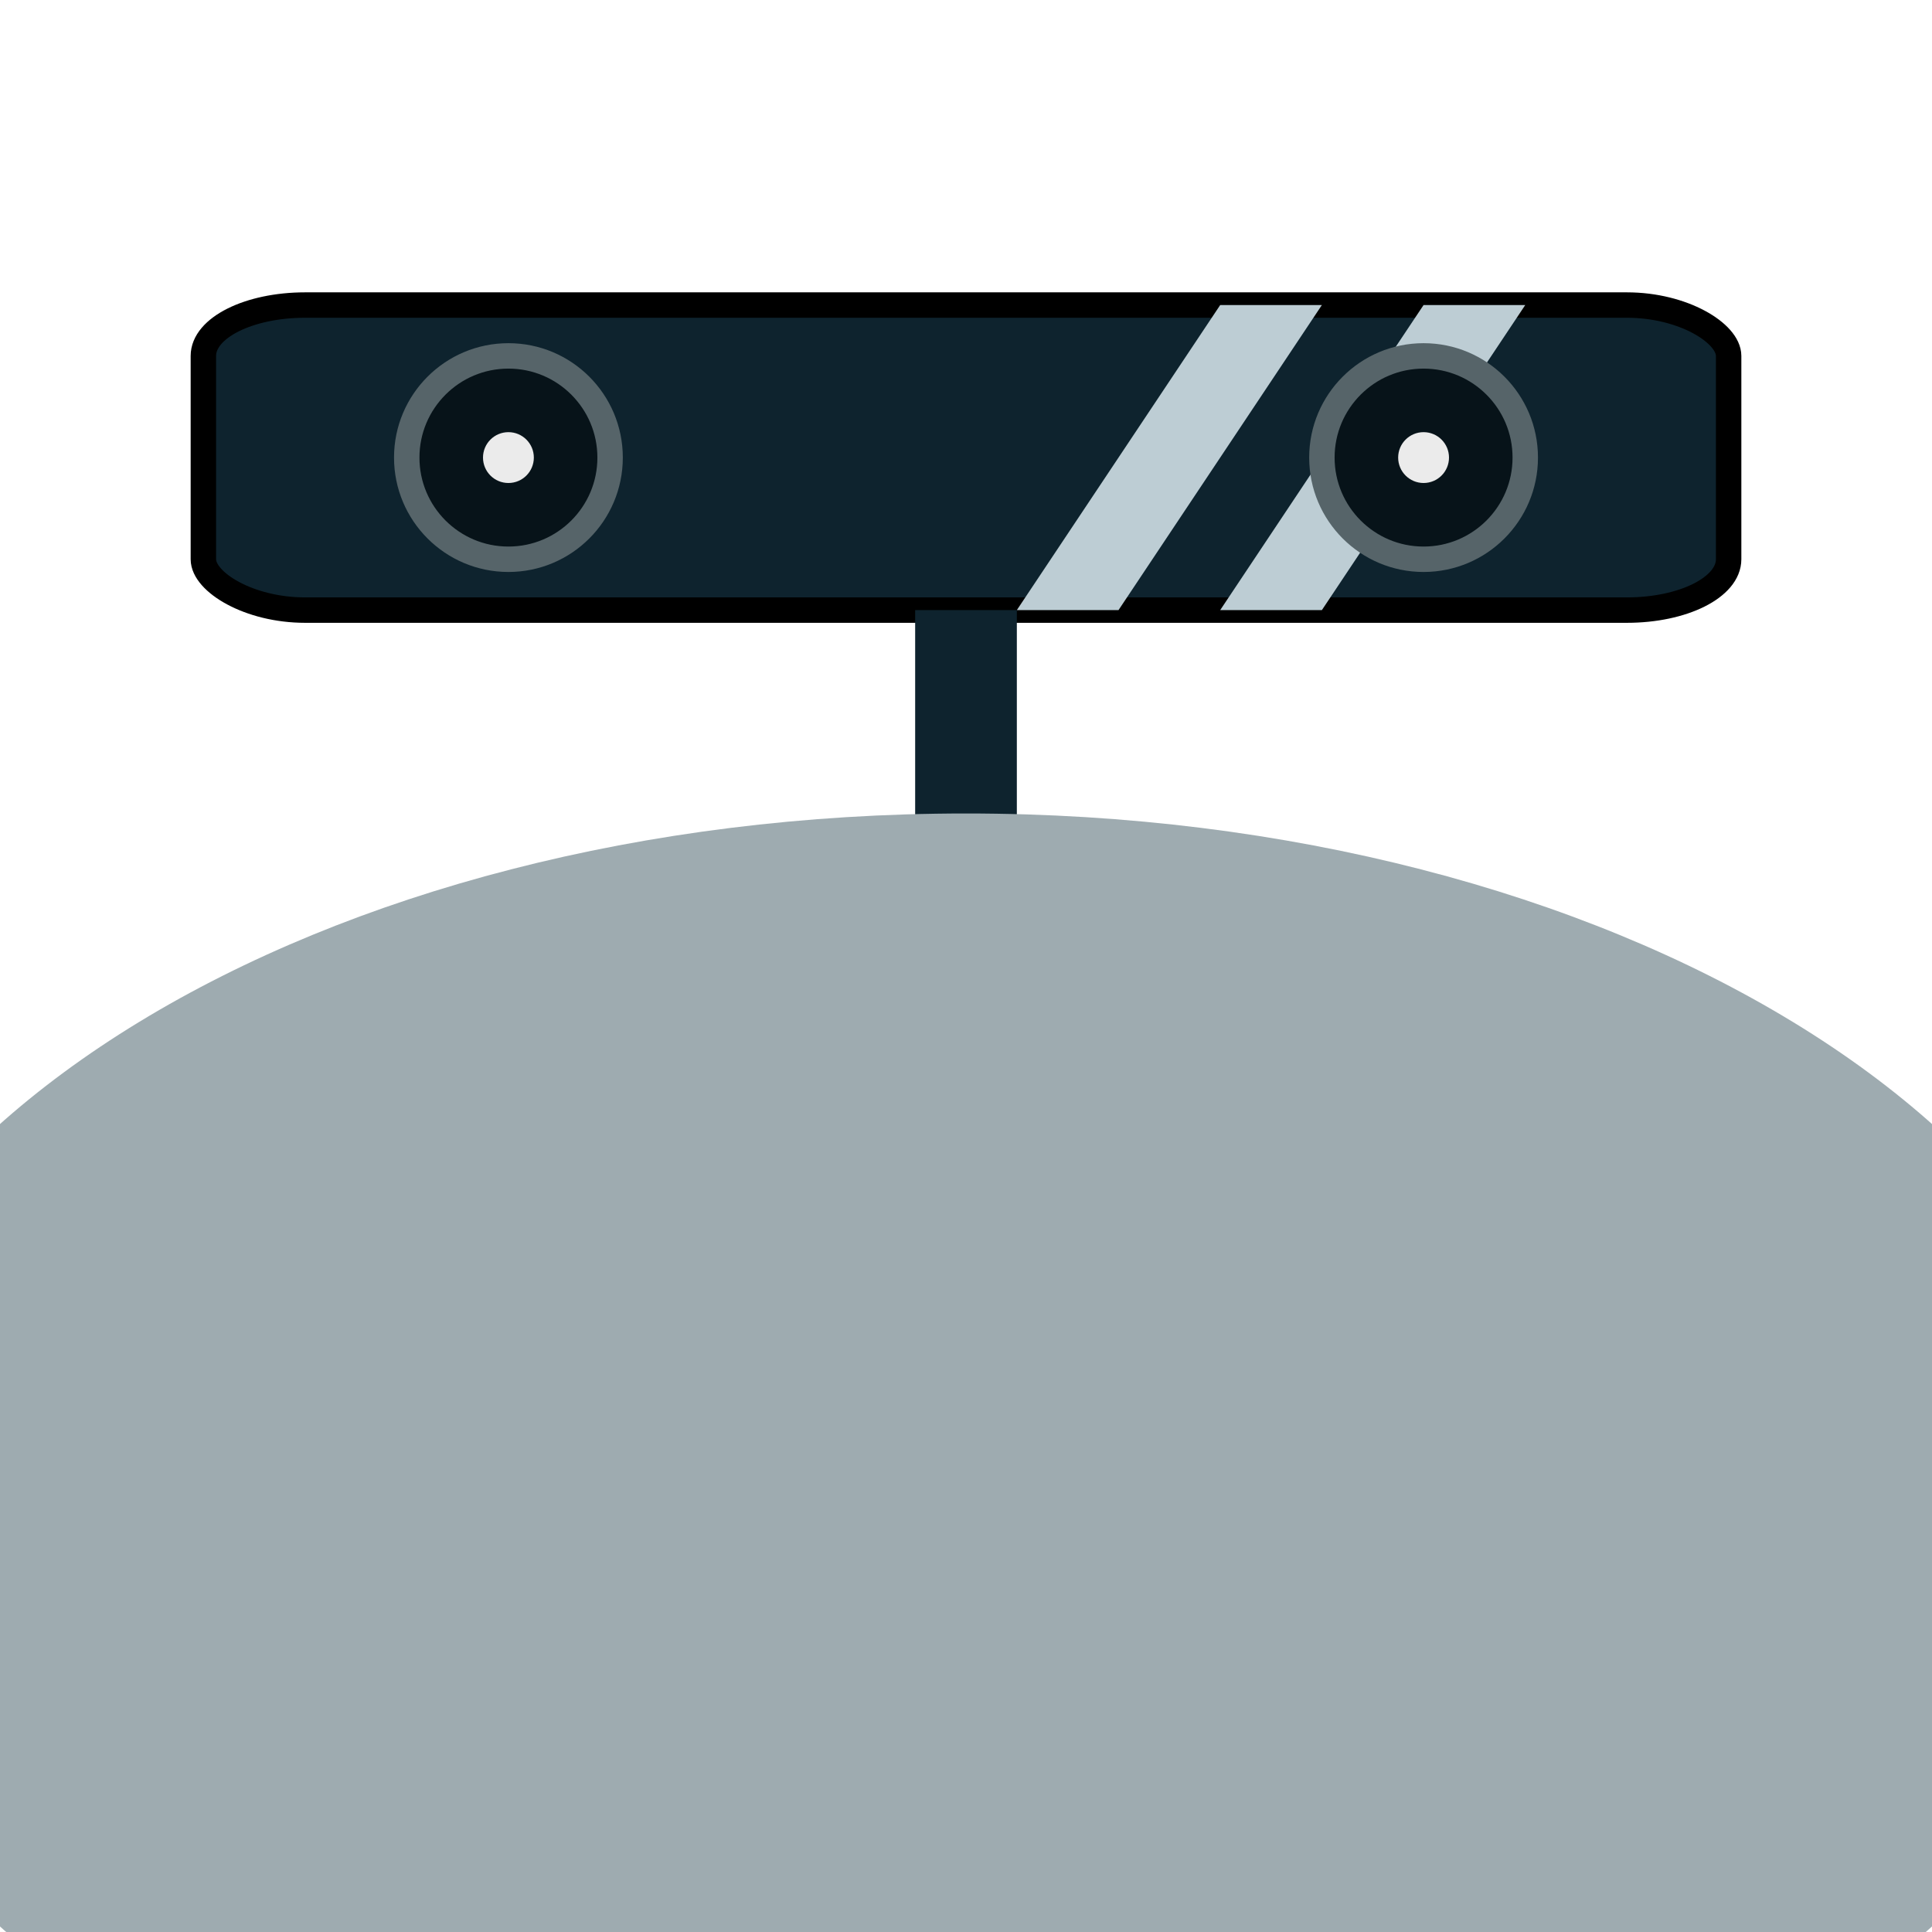 <svg xmlns="http://www.w3.org/2000/svg" height="152" width="152"><rect width="100%" height="100%" fill="#808080" stroke="none"/><defs><linearGradient id="a" y2="76" gradientUnits="userSpaceOnUse" x2="152" gradientTransform="translate(900.362 -152)" y1="76"><stop stop-color="#FFF" offset="0"/><stop stop-color="#dedede" offset="1"/></linearGradient><linearGradient id="b" y2="80" gradientUnits="userSpaceOnUse" x2="92" y1="176" x1="52"><stop stop-color="#9eabb0" offset="0"/><stop stop-color="#e6e9eb" offset="1"/></linearGradient></defs><g transform="translate(0 -900.362)" color="#000"><path fill="url(#a)" enable-background="accumulate" d="M228 900.36v152H-76v-152z"/><rect ry="4" rx="8" transform="translate(0 900.362)" height="24" width="120" stroke="#000" y="24" x="16" stroke-width="2" fill="#0e232e" enable-background="accumulate"/><path d="M96 924.36h8l-16 24h-8z" fill="#bdcdd4" enable-background="accumulate"/><path d="M112 924.36h8l-16 24h-8z" fill="#bdcdd4" enable-background="accumulate"/><path fill="#0e232e" enable-background="accumulate" d="M72 948.362h8v32h-8z"/><path d="M168 1020.362c0 30.928-41.19 56-92 56s-92-25.072-92-56 41.19-56 92-56 92 25.072 92 56z" fill="url(#b)" enable-background="accumulate"/><g><path d="M120 936.362c0 4.418-3.582 8-8 8s-8-3.582-8-8 3.582-8 8-8 8 3.582 8 8z" stroke="#566469" stroke-width="2" fill="#071319" enable-background="accumulate"/><path d="M114 936.362c0 1.105-.895 2-2 2s-2-.895-2-2 .895-2 2-2 2 .895 2 2z" fill="#ebebeb" enable-background="accumulate"/></g><g><path d="M48 936.362c0 4.418-3.582 8-8 8s-8-3.582-8-8 3.582-8 8-8 8 3.582 8 8z" stroke="#566469" stroke-width="2" fill="#071319" enable-background="accumulate"/><path d="M42 936.362c0 1.105-.895 2-2 2s-2-.895-2-2 .895-2 2-2 2 .895 2 2z" fill="#ebebeb" enable-background="accumulate"/></g></g></svg>